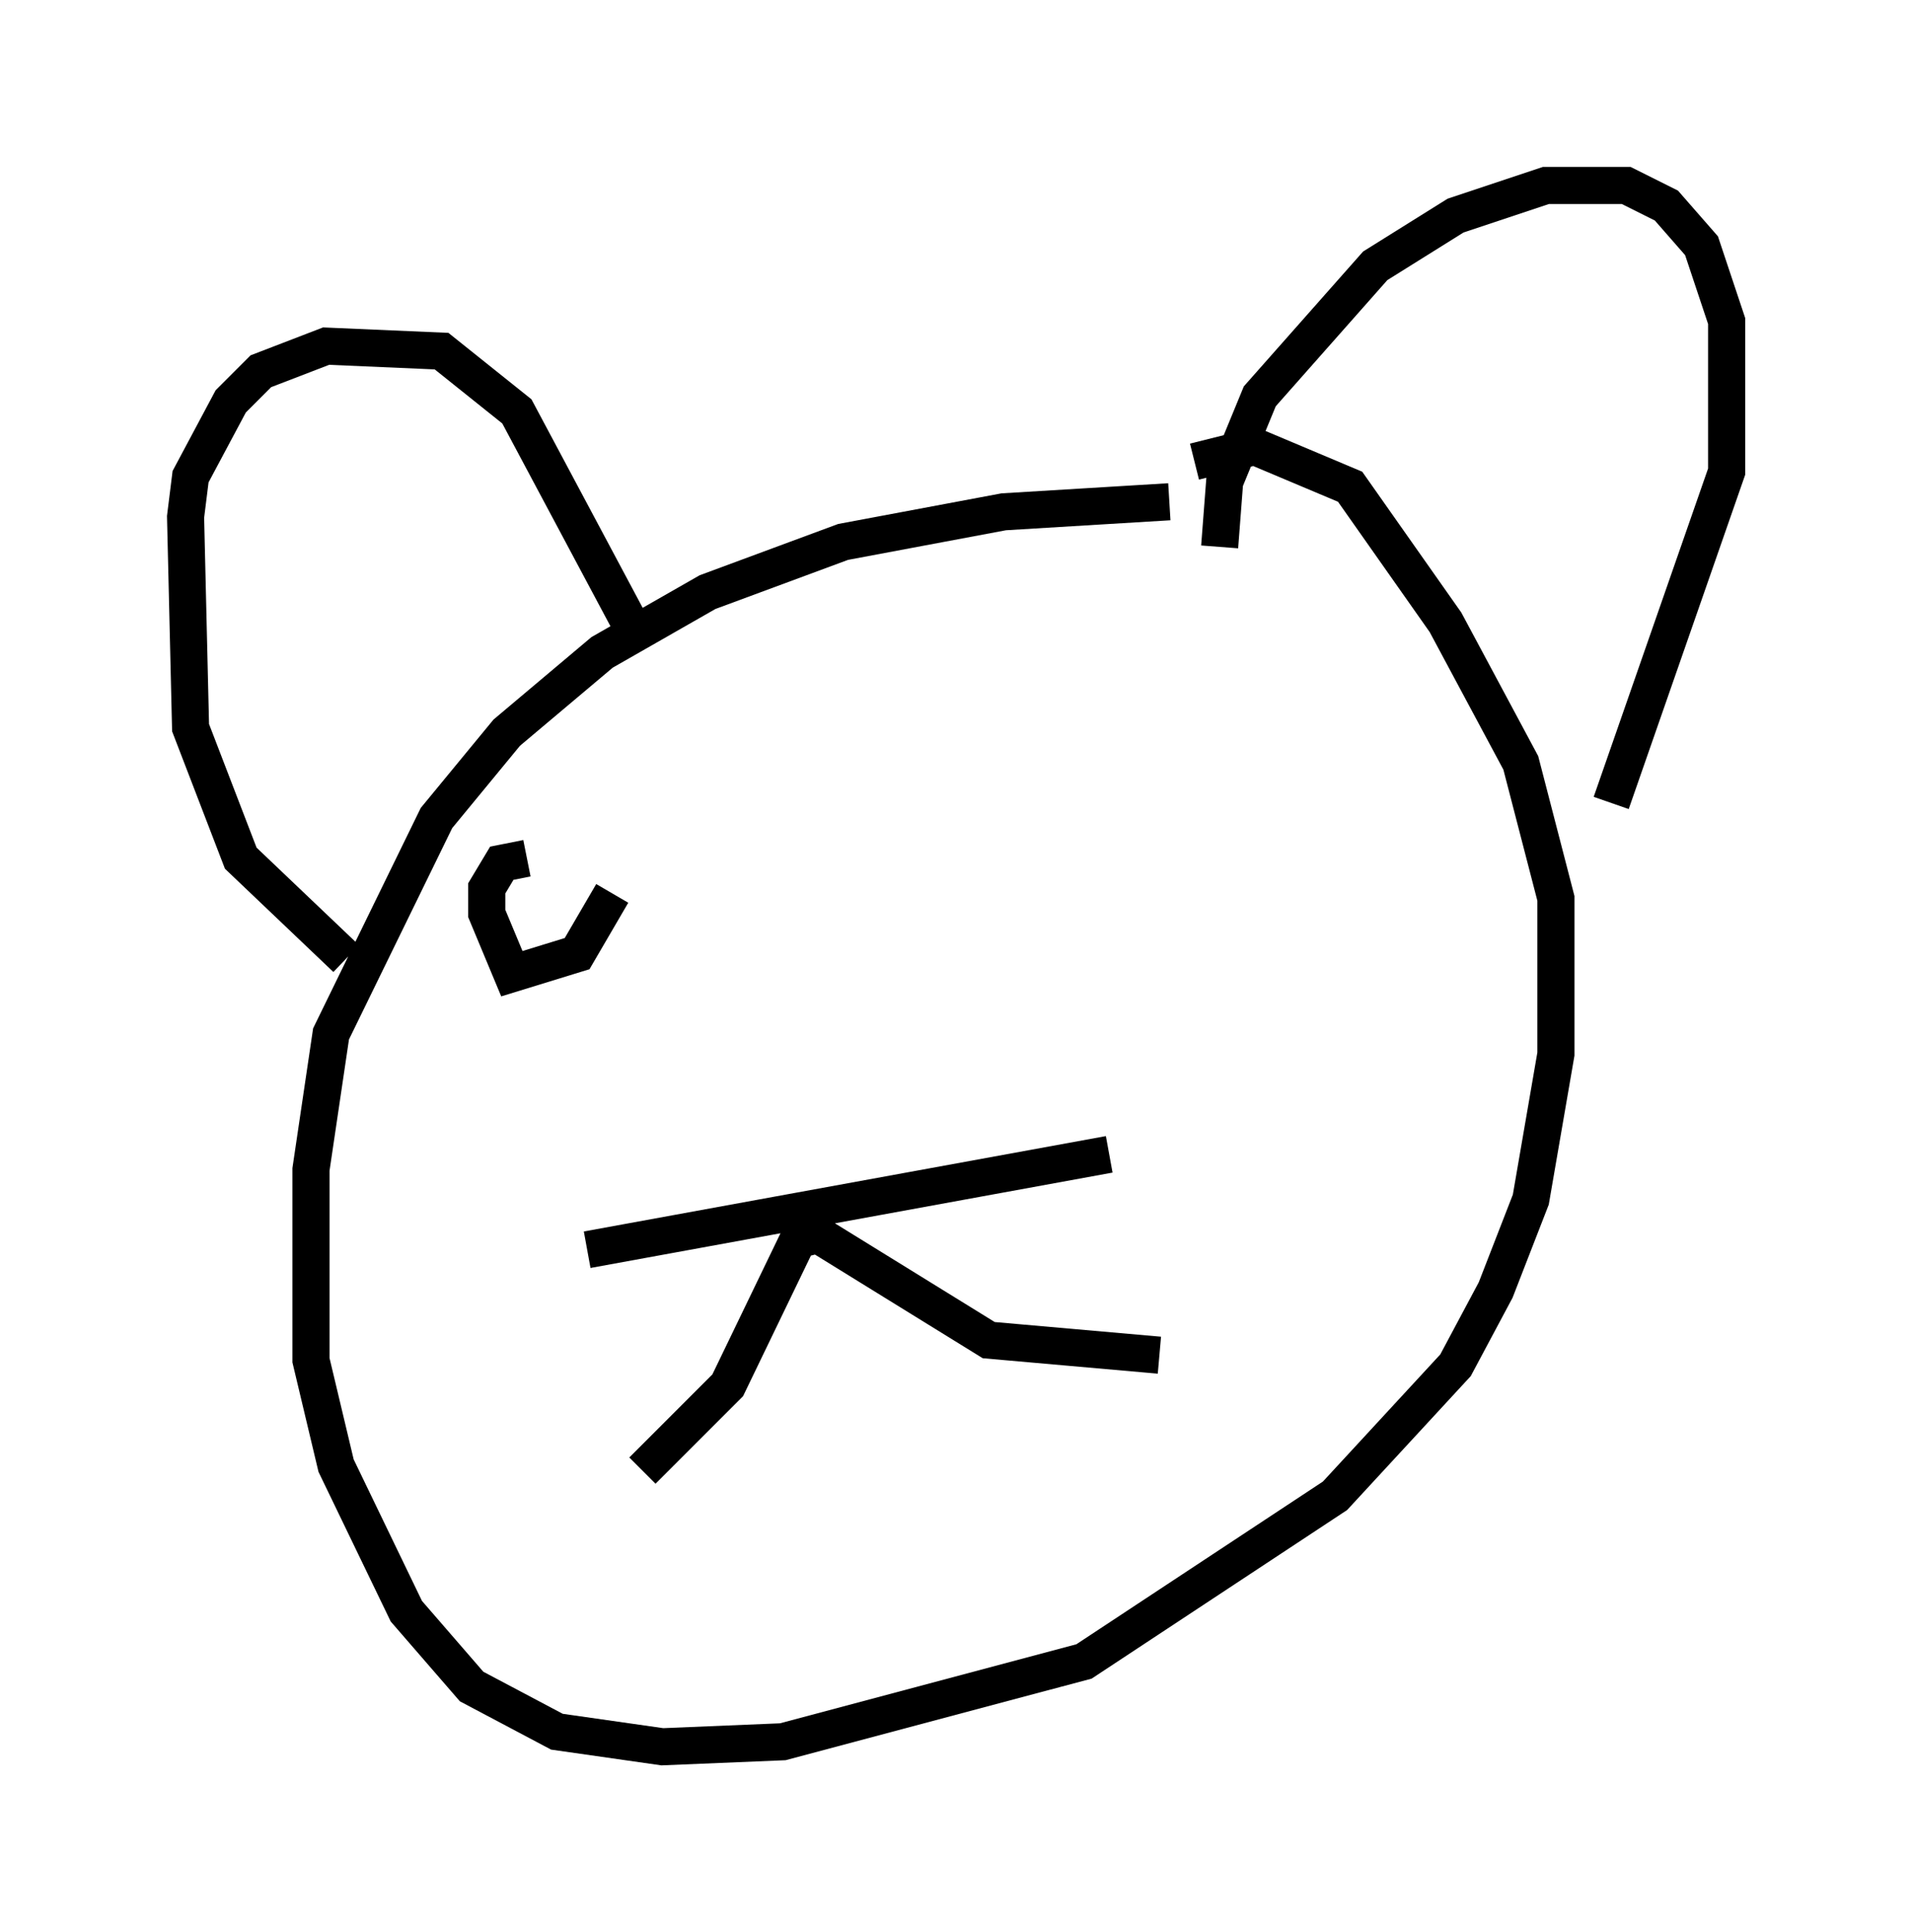<?xml version="1.0" encoding="utf-8" ?>
<svg baseProfile="full" height="52.083" version="1.1" width="51.542" xmlns="http://www.w3.org/2000/svg" xmlns:ev="http://www.w3.org/2001/xml-events" xmlns:xlink="http://www.w3.org/1999/xlink"><defs /><rect fill="white" height="52.083" width="51.542" x="0" y="0" /><path d="M38.964, 14.472 m-7.442, -0.947 l-4.465, 0.271 -4.33, 0.812 l-3.654, 1.353 -2.842, 1.624 l-2.571, 2.165 -1.894, 2.3 l-2.842, 5.819 -0.541, 3.654 l0.0, 5.142 0.677, 2.842 l1.894, 3.924 1.759, 2.03 l2.3, 1.218 2.842, 0.406 l3.248, -0.135 8.119, -2.165 l6.766, -4.465 3.248, -3.518 l1.083, -2.03 0.947, -2.436 l0.677, -3.924 0.0, -4.195 l-0.947, -3.654 -2.03, -3.789 l-2.571, -3.654 -2.571, -1.083 l-1.624, 0.406 m-22.868, 13.396 l-2.842, -2.706 -1.353, -3.518 l-0.135, -5.683 0.135, -1.083 l1.083, -2.03 0.812, -0.812 l1.759, -0.677 3.112, 0.135 l2.03, 1.624 3.248, 6.089 m15.697, -2.436 l0.135, -1.759 0.947, -2.3 l3.112, -3.518 2.165, -1.353 l2.436, -0.812 2.165, 0.0 l1.083, 0.541 0.947, 1.083 l0.677, 2.03 0.0, 4.059 l-3.112, 8.931 m-27.605, 12.043 l14.073, -2.571 m-12.584, 8.525 l2.3, -2.3 1.894, -3.924 l0.541, -0.135 4.601, 2.842 l4.601, 0.406 m-17.05, -13.396 l-0.677, 0.135 -0.406, 0.677 l0.0, 0.677 0.677, 1.624 l1.759, -0.541 0.947, -1.624 " fill="none" stroke="black" stroke-width="1" /></svg>